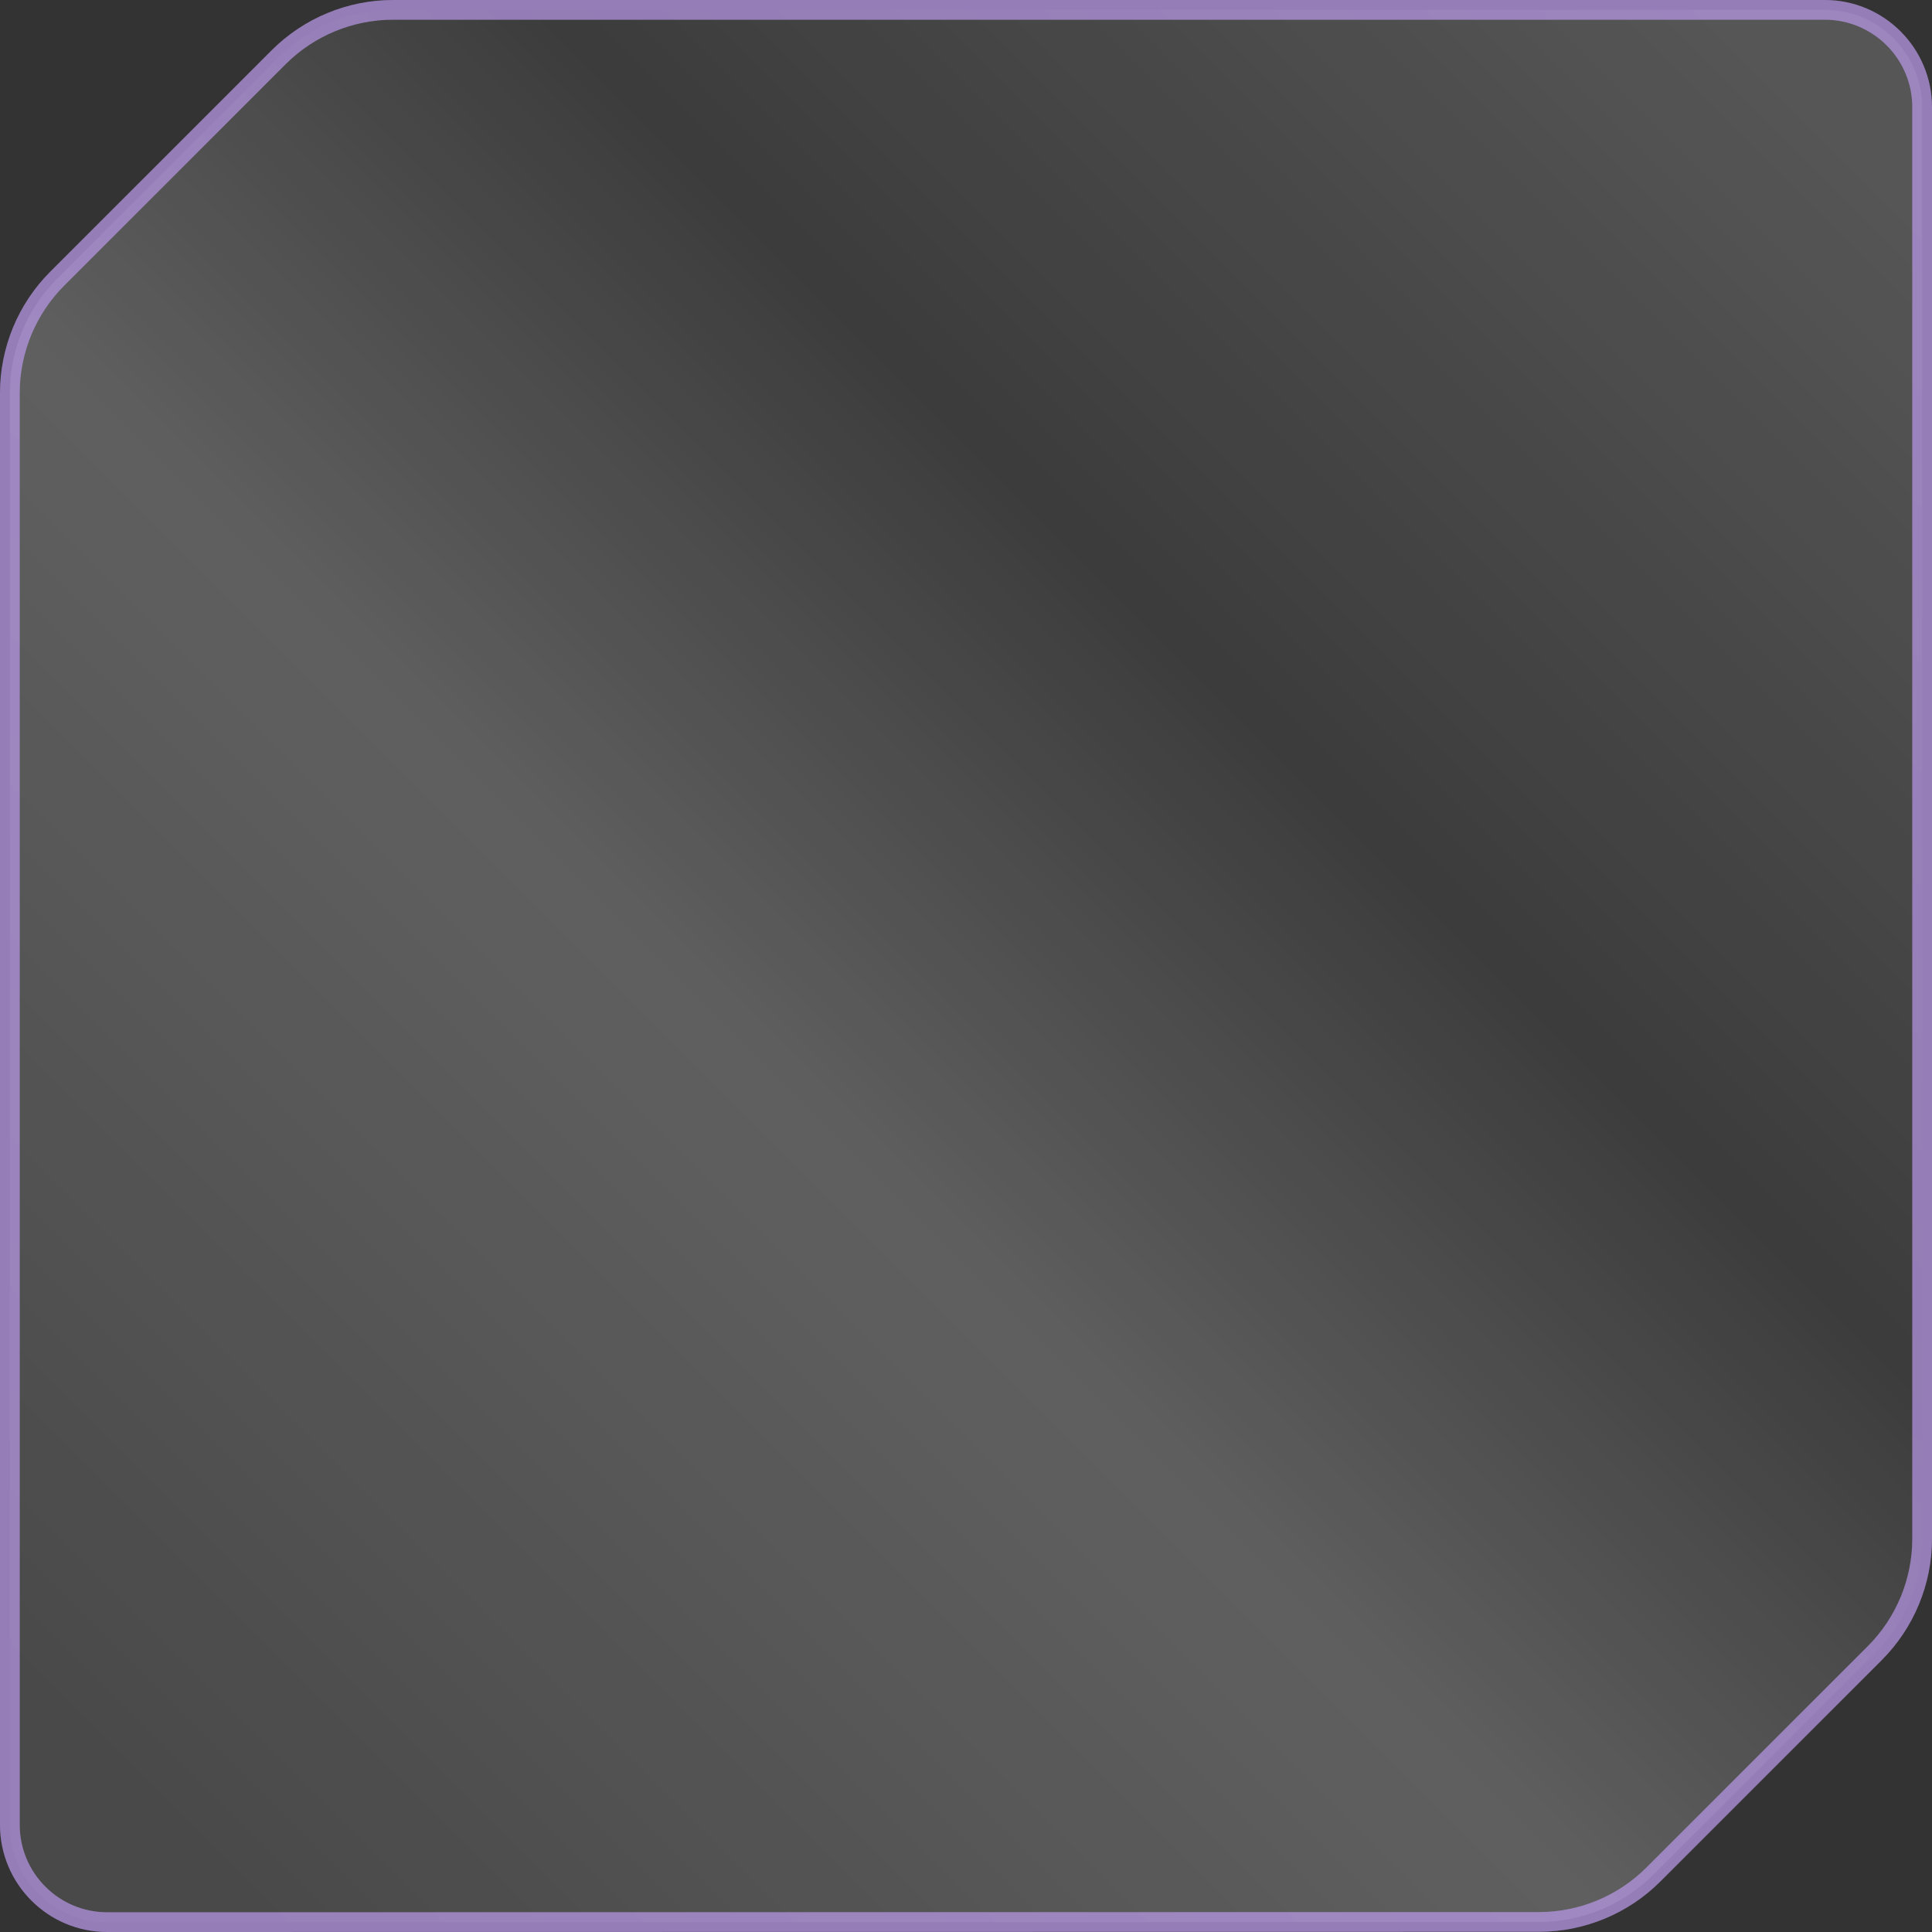 <svg width="98" height="98" viewBox="0 0 98 98" fill="none" xmlns="http://www.w3.org/2000/svg">
    <rect x="0" y="0" width="98" height="98" fill="#333333" stroke="none"/>
    <path opacity="0.3" d="M19.942 0.5H92.56C95.293 0.5 97.5 2.716 97.5 5.44V78.05C97.5 80.227 96.633 82.32 95.097 83.856L83.865 95.087C82.329 96.623 80.235 97.49 78.058 97.49L5.44 97.5C2.707 97.5 0.5 95.284 0.5 92.56V19.94C0.5 17.763 1.367 15.67 2.903 14.134L14.135 2.903C15.671 1.367 17.765 0.5 19.942 0.5Z" fill="url(#paint0_linear_611_435)" stroke="#CBA6FF"/>
    <path d="M5.441 97.5C2.707 97.5 0.5 95.284 0.5 92.56V19.94C0.5 17.762 1.367 15.67 2.904 14.134L14.135 2.904C15.671 1.367 17.764 0.5 19.942 0.5H92.559C95.293 0.5 97.5 2.716 97.5 5.44V78.05C97.5 80.228 96.632 82.32 95.096 83.856L83.865 95.086C82.329 96.623 80.236 97.49 78.058 97.49L5.441 97.5Z" stroke="rgba(203,166,255,0.5)" fill="rgba(0, 0, 0, 0.15)" />
    <linearGradient id="paint0_linear_611_435" x1="88.5" y1="2.006" x2="3" y2="87.507" gradientUnits="userSpaceOnUse">
        <stop stop-color="#D9D9D9"/>
        <stop offset="0.346" stop-color="#737373"/>
        <stop offset="0.601" stop-color="white"/>
        <stop offset="1" stop-color="#A6A6A6"/>
    </linearGradient>
</svg>

